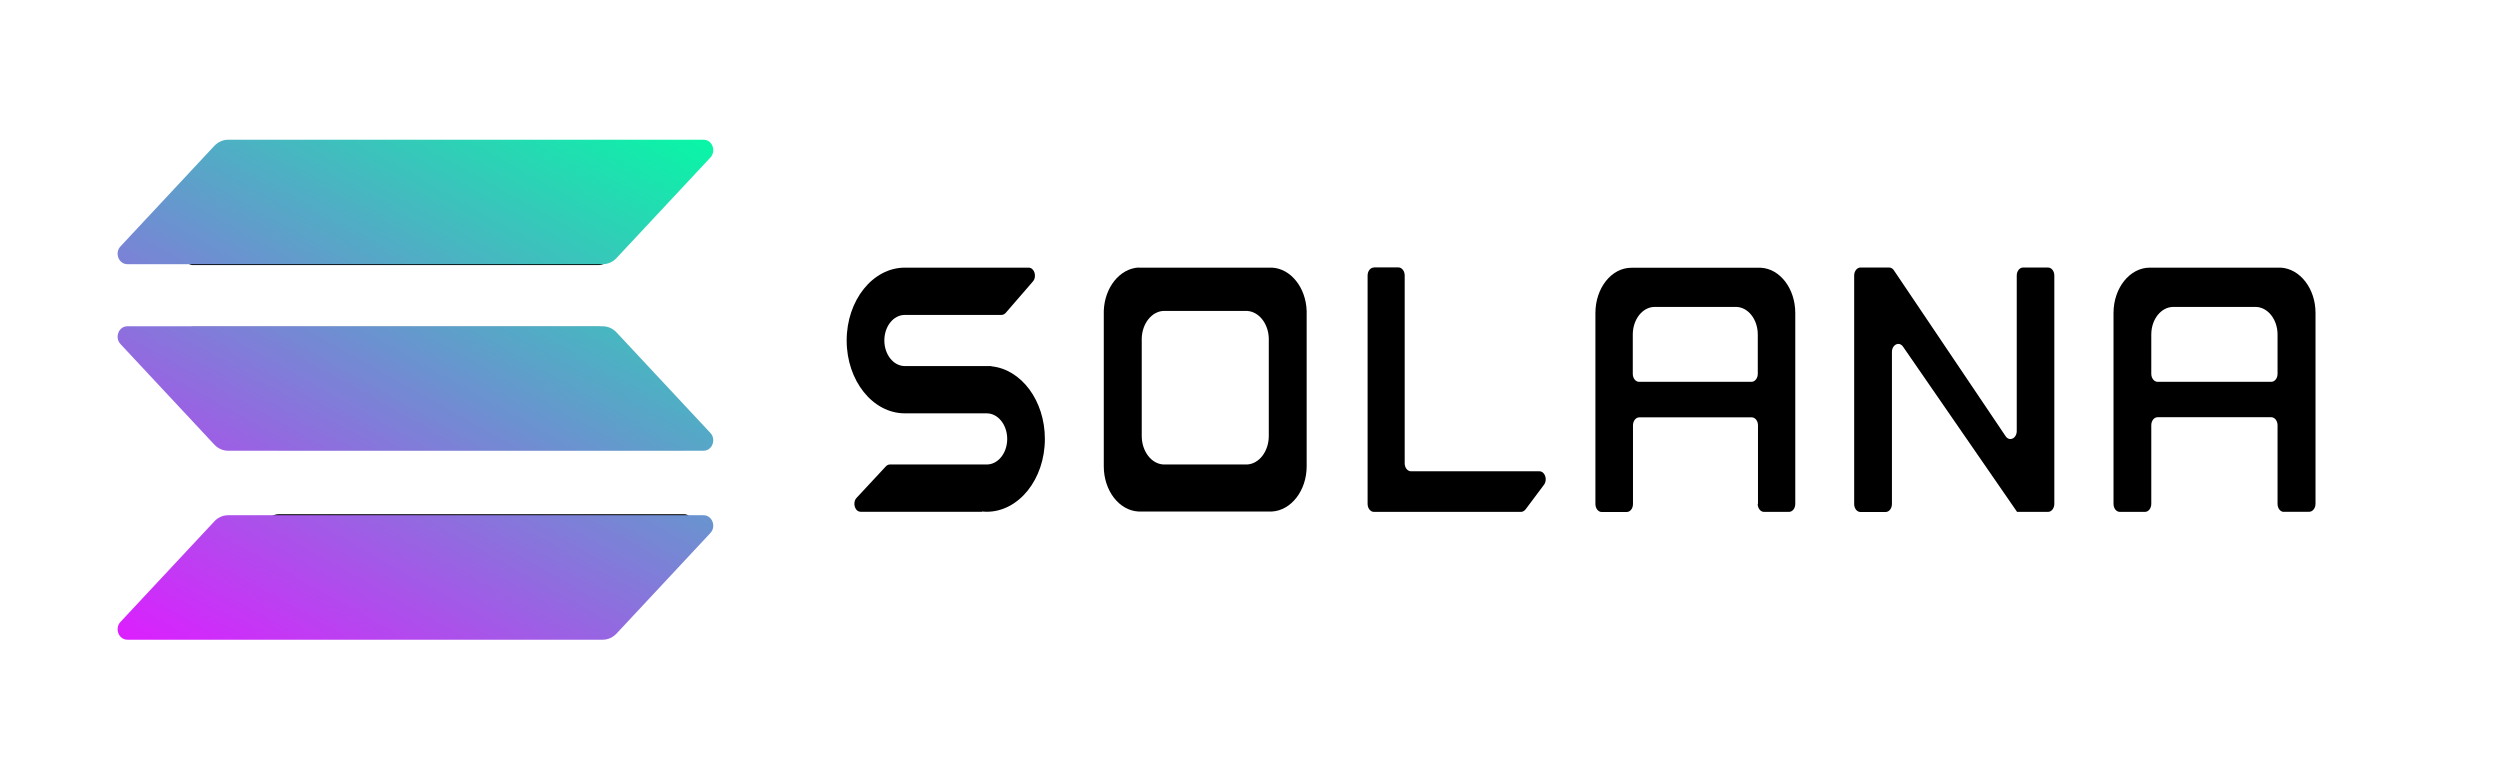 <svg width="340" height="106" viewBox="0 0 340 106" fill="none" xmlns="http://www.w3.org/2000/svg">
<g clip-path="url(#clip0_68_5)">
<path d="M123.276 56.215H134.199C135.735 56.215 136.98 57.781 136.98 59.693C136.98 61.622 135.735 63.171 134.199 63.171H121.025C120.814 63.171 120.615 63.27 120.469 63.435L116.497 67.705C115.888 68.364 116.259 69.601 117.054 69.601H133.537C133.537 69.601 133.55 69.601 133.55 69.584C133.55 69.568 133.564 69.568 133.564 69.568C133.775 69.584 133.974 69.601 134.186 69.601C138.555 69.601 142.103 65.166 142.103 59.693C142.103 54.5 138.913 50.23 134.835 49.818C134.835 49.818 134.821 49.818 134.821 49.802C134.821 49.785 134.821 49.785 134.808 49.785H123.051C121.515 49.785 120.271 48.219 120.271 46.307C120.271 44.378 121.515 42.829 123.051 42.829H136.198C136.41 42.829 136.622 42.73 136.781 42.548L140.475 38.279C141.057 37.603 140.673 36.399 139.892 36.399H123.276C123.21 36.399 123.131 36.399 123.064 36.399C118.695 36.399 115.147 40.834 115.147 46.307C115.147 51.78 118.695 56.215 123.064 56.215C123.131 56.215 123.197 56.215 123.276 56.215Z" fill="black"/>
<path d="M186.854 36.383C186.378 36.383 185.994 36.861 185.994 37.471V68.529C185.994 69.122 186.378 69.617 186.854 69.617H206.846C207.085 69.617 207.31 69.485 207.482 69.271L209.984 65.924C210.501 65.232 210.117 64.094 209.349 64.094H191.899C191.422 64.094 191.038 63.616 191.038 63.006V37.454C191.038 36.861 190.654 36.366 190.177 36.366H186.854V36.383Z" fill="black"/>
<path fill-rule="evenodd" clip-rule="evenodd" d="M154.84 36.383C154.84 36.399 154.84 36.399 154.84 36.383C152.285 36.531 150.233 39.086 150.114 42.268V63.155C150.114 63.237 150.114 63.336 150.114 63.419C150.114 66.732 152.206 69.436 154.84 69.568H172.979C175.601 69.419 177.706 66.716 177.706 63.419C177.706 63.336 177.706 63.237 177.706 63.155V42.285C177.6 39.103 175.548 36.531 172.992 36.399H154.84V36.383ZM158.23 42.285C158.217 42.285 158.217 42.285 158.23 42.285C156.628 42.367 155.344 43.983 155.277 45.994V59.132C155.277 59.182 155.277 59.248 155.277 59.297C155.277 61.374 156.588 63.089 158.23 63.171H169.603C171.245 63.089 172.555 61.374 172.555 59.297C172.555 59.248 172.555 59.182 172.555 59.132V45.994C172.489 43.983 171.205 42.383 169.603 42.285H158.23Z" fill="black"/>
<path fill-rule="evenodd" clip-rule="evenodd" d="M239.046 68.529C239.046 69.123 239.43 69.617 239.907 69.617H243.296C243.773 69.617 244.157 69.139 244.157 68.529V42.829C244.157 42.746 244.157 42.647 244.157 42.565C244.157 39.252 242.078 36.548 239.483 36.416H222.072C222.006 36.416 221.927 36.416 221.861 36.416C219.16 36.416 216.975 39.169 216.975 42.581C216.975 42.664 216.975 42.763 216.975 42.845V68.546C216.975 69.139 217.359 69.634 217.836 69.634H221.225C221.702 69.634 222.086 69.156 222.086 68.546V57.847C222.086 57.253 222.47 56.759 222.946 56.759H238.225C238.702 56.759 239.086 57.237 239.086 57.847V68.529H239.046ZM222.059 50.841V45.499C222.059 43.422 223.396 41.741 225.038 41.741H236.08C237.722 41.741 239.059 43.422 239.059 45.499V50.841C239.059 51.434 238.675 51.929 238.199 51.929H222.92C222.443 51.929 222.059 51.45 222.059 50.841Z" fill="black"/>
<path fill-rule="evenodd" clip-rule="evenodd" d="M310.607 69.617C310.131 69.617 309.747 69.139 309.747 68.529V57.83C309.747 57.237 309.363 56.742 308.886 56.742H293.435C292.959 56.742 292.575 57.22 292.575 57.83V68.529C292.575 69.123 292.191 69.617 291.714 69.617H288.298C287.821 69.617 287.438 69.139 287.438 68.529V42.829C287.438 42.746 287.438 42.647 287.438 42.565C287.438 39.169 289.649 36.399 292.376 36.399C292.442 36.399 292.522 36.399 292.588 36.399H310.184C312.805 36.548 314.91 39.251 314.91 42.548C314.91 42.631 314.91 42.73 314.91 42.812V68.513C314.91 69.106 314.526 69.601 314.05 69.601H310.607V69.617ZM292.575 45.499V50.84C292.575 51.434 292.959 51.928 293.435 51.928H308.886C309.363 51.928 309.747 51.45 309.747 50.84V45.499C309.747 43.422 308.396 41.741 306.741 41.741H295.58C293.912 41.741 292.575 43.422 292.575 45.499Z" fill="black"/>
<path d="M256.92 36.383C257.171 36.383 257.41 36.515 257.568 36.762L272.768 59.33C273.284 60.089 274.277 59.627 274.277 58.621V37.471C274.277 36.877 274.661 36.383 275.138 36.383H278.527C279.004 36.383 279.388 36.861 279.388 37.471V68.529C279.388 69.123 279.004 69.617 278.527 69.617H274.317C274.304 69.617 274.29 69.6 274.29 69.584C274.29 69.568 274.29 69.568 274.277 69.551L258.813 47.148C258.297 46.389 257.304 46.867 257.304 47.856V68.546C257.304 69.139 256.92 69.633 256.443 69.633H253.027C252.55 69.633 252.167 69.155 252.167 68.546V37.471C252.167 36.877 252.55 36.383 253.027 36.383H256.92Z" fill="black"/>
<path d="M36.33 70.754C36.754 70.227 37.323 69.93 37.919 69.93H93.063C94.069 69.93 94.572 71.447 93.858 72.32L82.961 85.888C82.537 86.415 81.968 86.712 81.372 86.712H26.228C25.222 86.712 24.719 85.195 25.434 84.322L36.33 70.754Z" fill="black"/>
<path d="M36.33 20.112C36.754 19.584 37.323 19.288 37.919 19.288H93.063C94.069 19.288 94.572 20.804 93.858 21.678L82.961 35.229C82.537 35.756 81.968 36.053 81.372 36.053H26.228C25.222 36.053 24.719 34.536 25.434 33.663L36.33 20.112Z" fill="black"/>
<path d="M82.961 45.269C82.537 44.741 81.968 44.444 81.372 44.444H26.228C25.222 44.444 24.719 45.961 25.434 46.835L36.33 60.386C36.754 60.913 37.323 61.21 37.919 61.21H93.063C94.069 61.21 94.572 59.693 93.858 58.819L82.961 45.269Z" fill="black"/>
<g clip-path="url(#clip1_68_5)">
<path d="M29.157 70.9C29.646 70.376 30.318 70.071 31.031 70.071H95.676C96.858 70.071 97.448 71.598 96.613 72.492L83.843 86.171C83.354 86.695 82.682 87 81.969 87H17.324C16.143 87 15.552 85.473 16.387 84.578L29.157 70.9Z" fill="url(#paint0_linear_68_5)"/>
<path d="M29.157 19.829C29.666 19.305 30.339 19 31.031 19H95.676C96.858 19 97.448 20.527 96.613 21.422L83.843 35.1C83.354 35.624 82.682 35.929 81.969 35.929H17.324C16.143 35.929 15.552 34.402 16.387 33.508L29.157 19.829Z" fill="url(#paint1_linear_68_5)"/>
<path d="M83.843 45.201C83.354 44.678 82.682 44.372 81.969 44.372H17.324C16.143 44.372 15.552 45.899 16.387 46.794L29.157 60.472C29.646 60.996 30.318 61.301 31.031 61.301H95.676C96.858 61.301 97.448 59.774 96.613 58.88L83.843 45.201Z" fill="url(#paint2_linear_68_5)"/>
</g>
</g>
<defs>
<linearGradient id="paint0_linear_68_5" x1="89.501" y1="10.829" x2="39.74" y2="99.811" gradientUnits="userSpaceOnUse">
<stop stop-color="#00FFA3"/>
<stop offset="1" stop-color="#DC1FFF"/>
</linearGradient>
<linearGradient id="paint1_linear_68_5" x1="69.938" y1="-0.111" x2="20.178" y2="88.871" gradientUnits="userSpaceOnUse">
<stop stop-color="#00FFA3"/>
<stop offset="1" stop-color="#DC1FFF"/>
</linearGradient>
<linearGradient id="paint2_linear_68_5" x1="79.657" y1="5.324" x2="29.897" y2="94.306" gradientUnits="userSpaceOnUse">
<stop stop-color="#00FFA3"/>
<stop offset="1" stop-color="#DC1FFF"/>
</linearGradient>
<clipPath id="clip0_68_5">
<rect width="340" height="106" fill="white"/>
</clipPath>
<clipPath id="clip1_68_5">
<rect width="81" height="68" fill="white" transform="translate(16 19)"/>
</clipPath>
</defs>
</svg>
